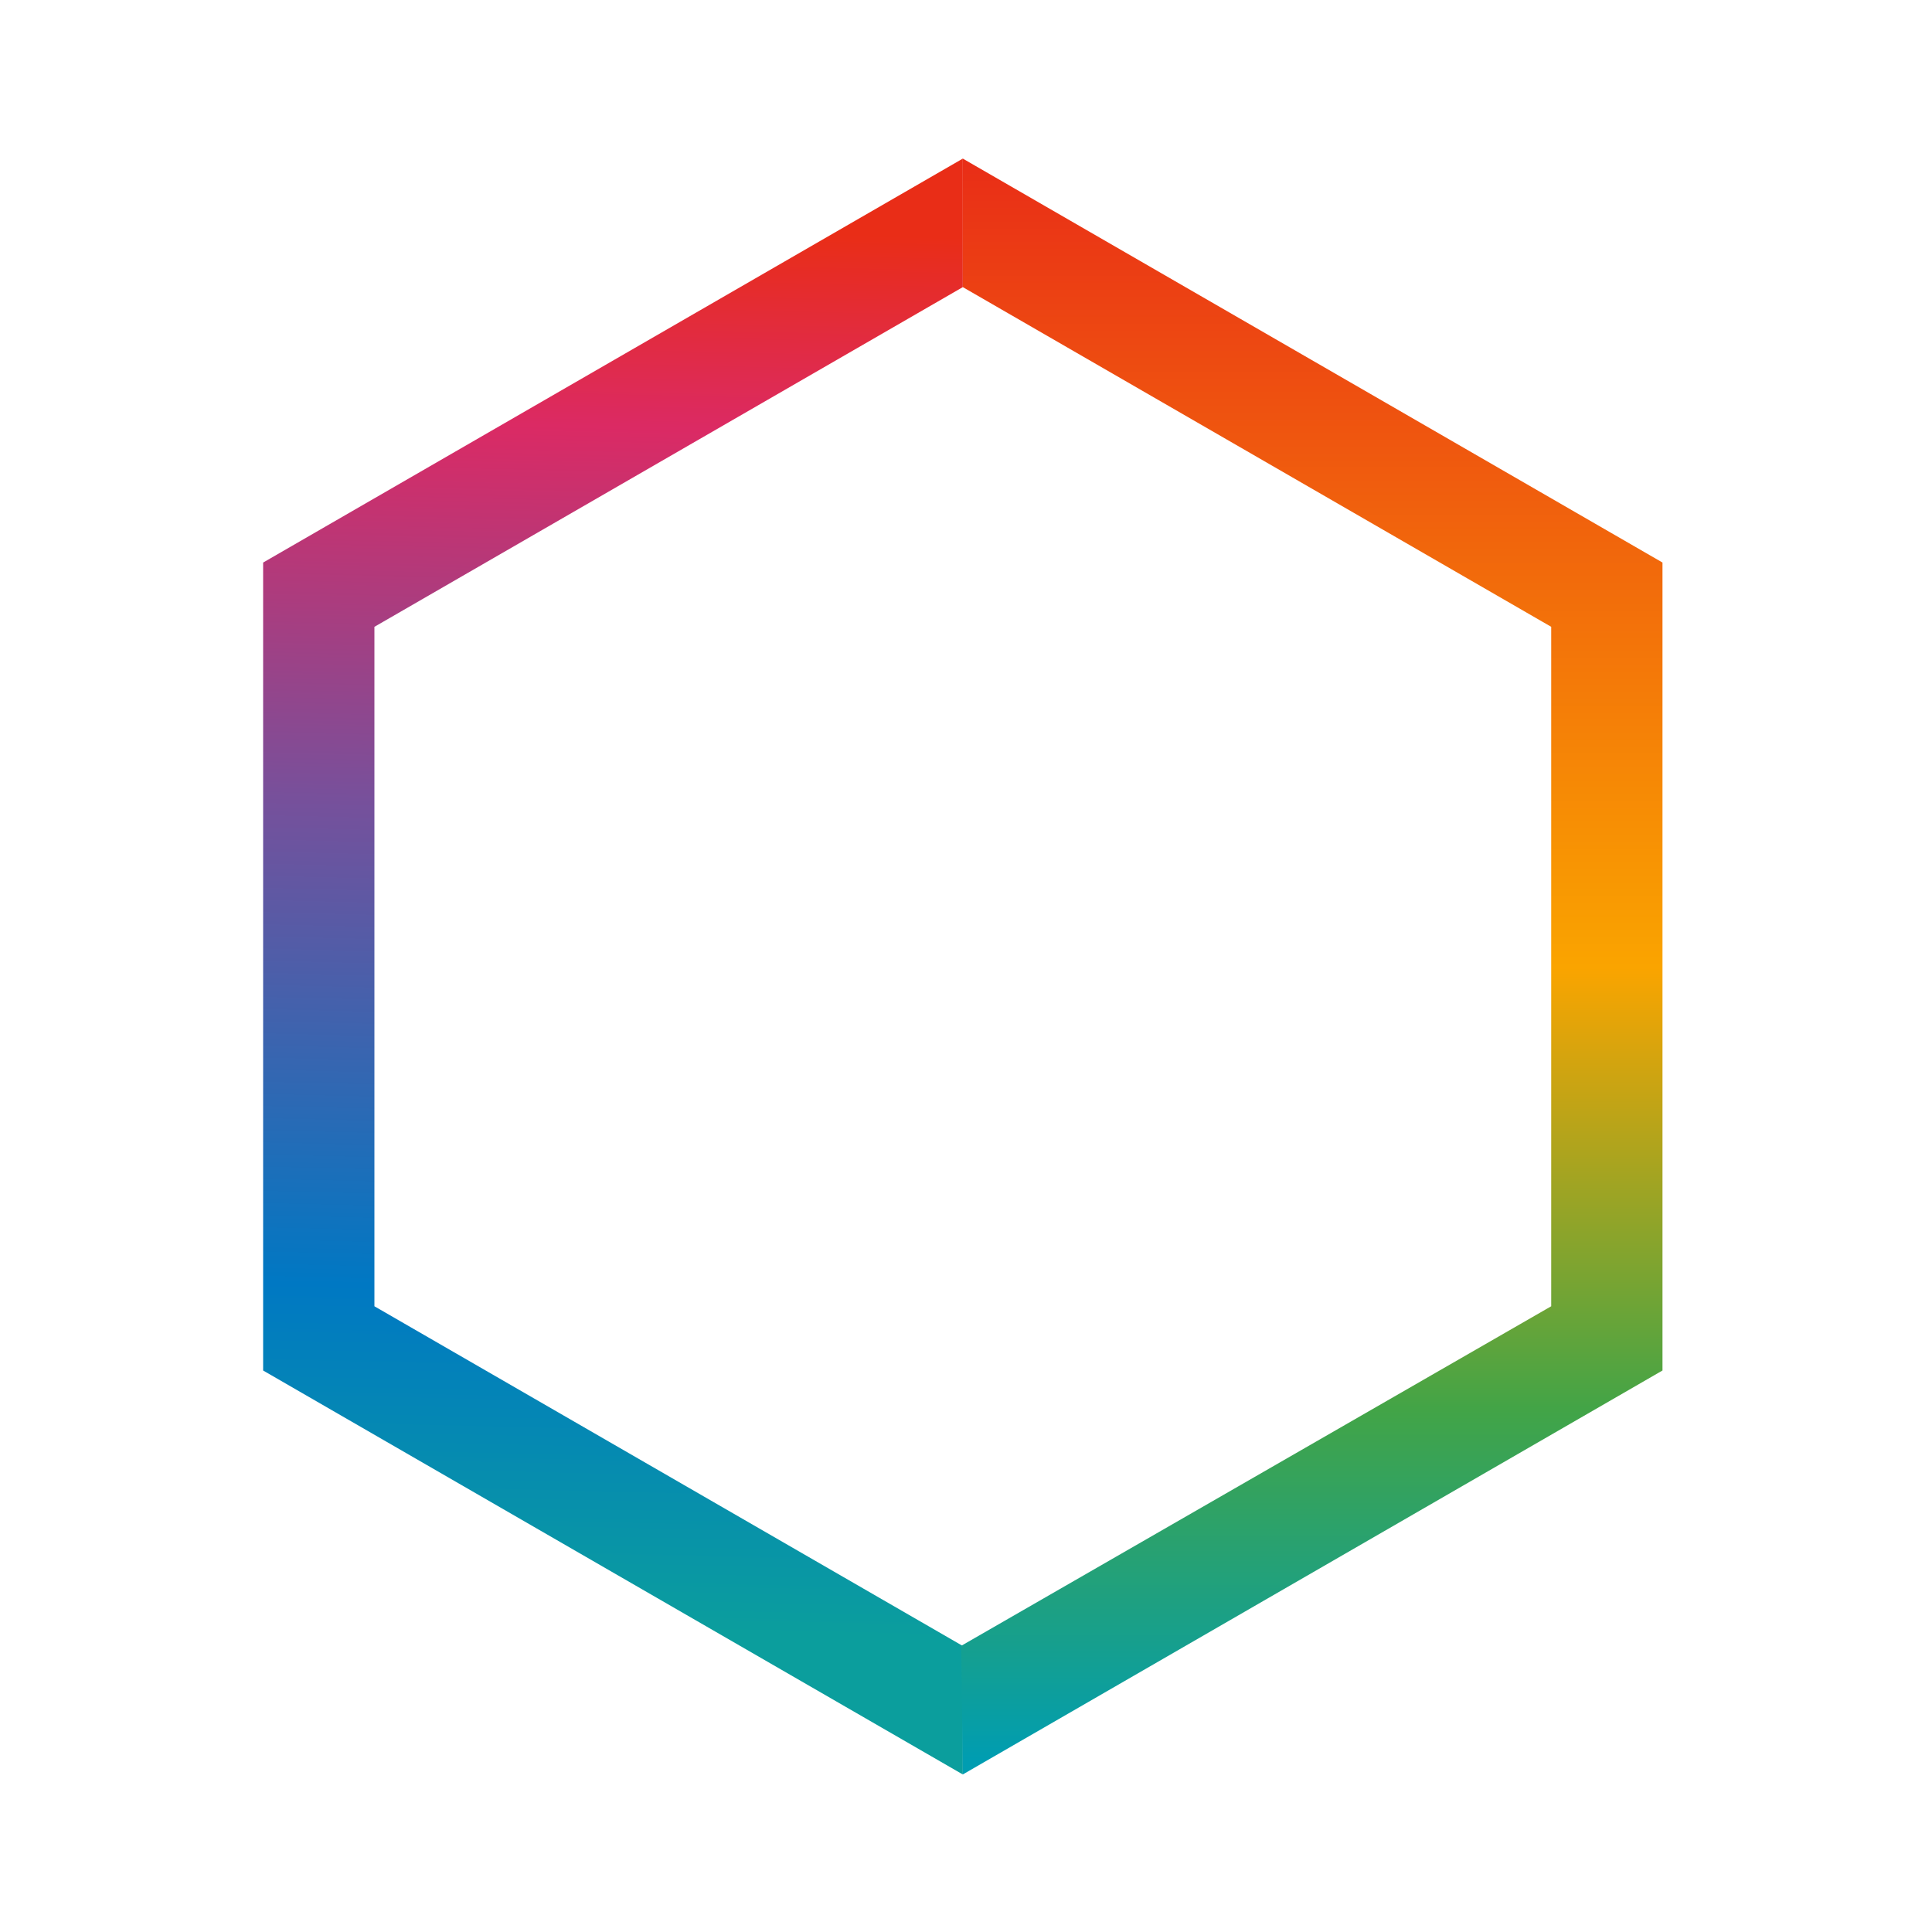 <svg width="268" height="268" viewBox="0 0 268 268" fill="none" xmlns="http://www.w3.org/2000/svg">
<path d="M133.557 39.828V22L36.5 78.036V190.113L133.557 246.147V228.323L51.937 181.201V86.951L133.557 39.829" fill="url(#paint0_linear_136_6351)"/>
<path d="M133.557 39.828L215.178 86.95V181.199L133.342 228.297L133.558 246.144L230.614 190.11V78.033L133.557 22V39.825" fill="url(#paint1_linear_136_6351)"/>
<defs>
<linearGradient id="paint0_linear_136_6351" x1="85.028" y1="226.198" x2="89.685" y2="31.953" gradientUnits="userSpaceOnUse">
<stop stop-color="#0B9E9D"/>
<stop offset="0.243" stop-color="#0078C3"/>
<stop offset="0.589" stop-color="#77509B"/>
<stop offset="0.859" stop-color="#DB2A64"/>
<stop offset="1" stop-color="#E92D17"/>
</linearGradient>
<linearGradient id="paint1_linear_136_6351" x1="205.615" y1="244.127" x2="205.615" y2="21.776" gradientUnits="userSpaceOnUse">
<stop stop-color="#009DB1"/>
<stop offset="0.218" stop-color="#42A447"/>
<stop offset="0.494" stop-color="#FAA400"/>
<stop offset="1" stop-color="#E92D17"/>
</linearGradient>
</defs>
</svg>
